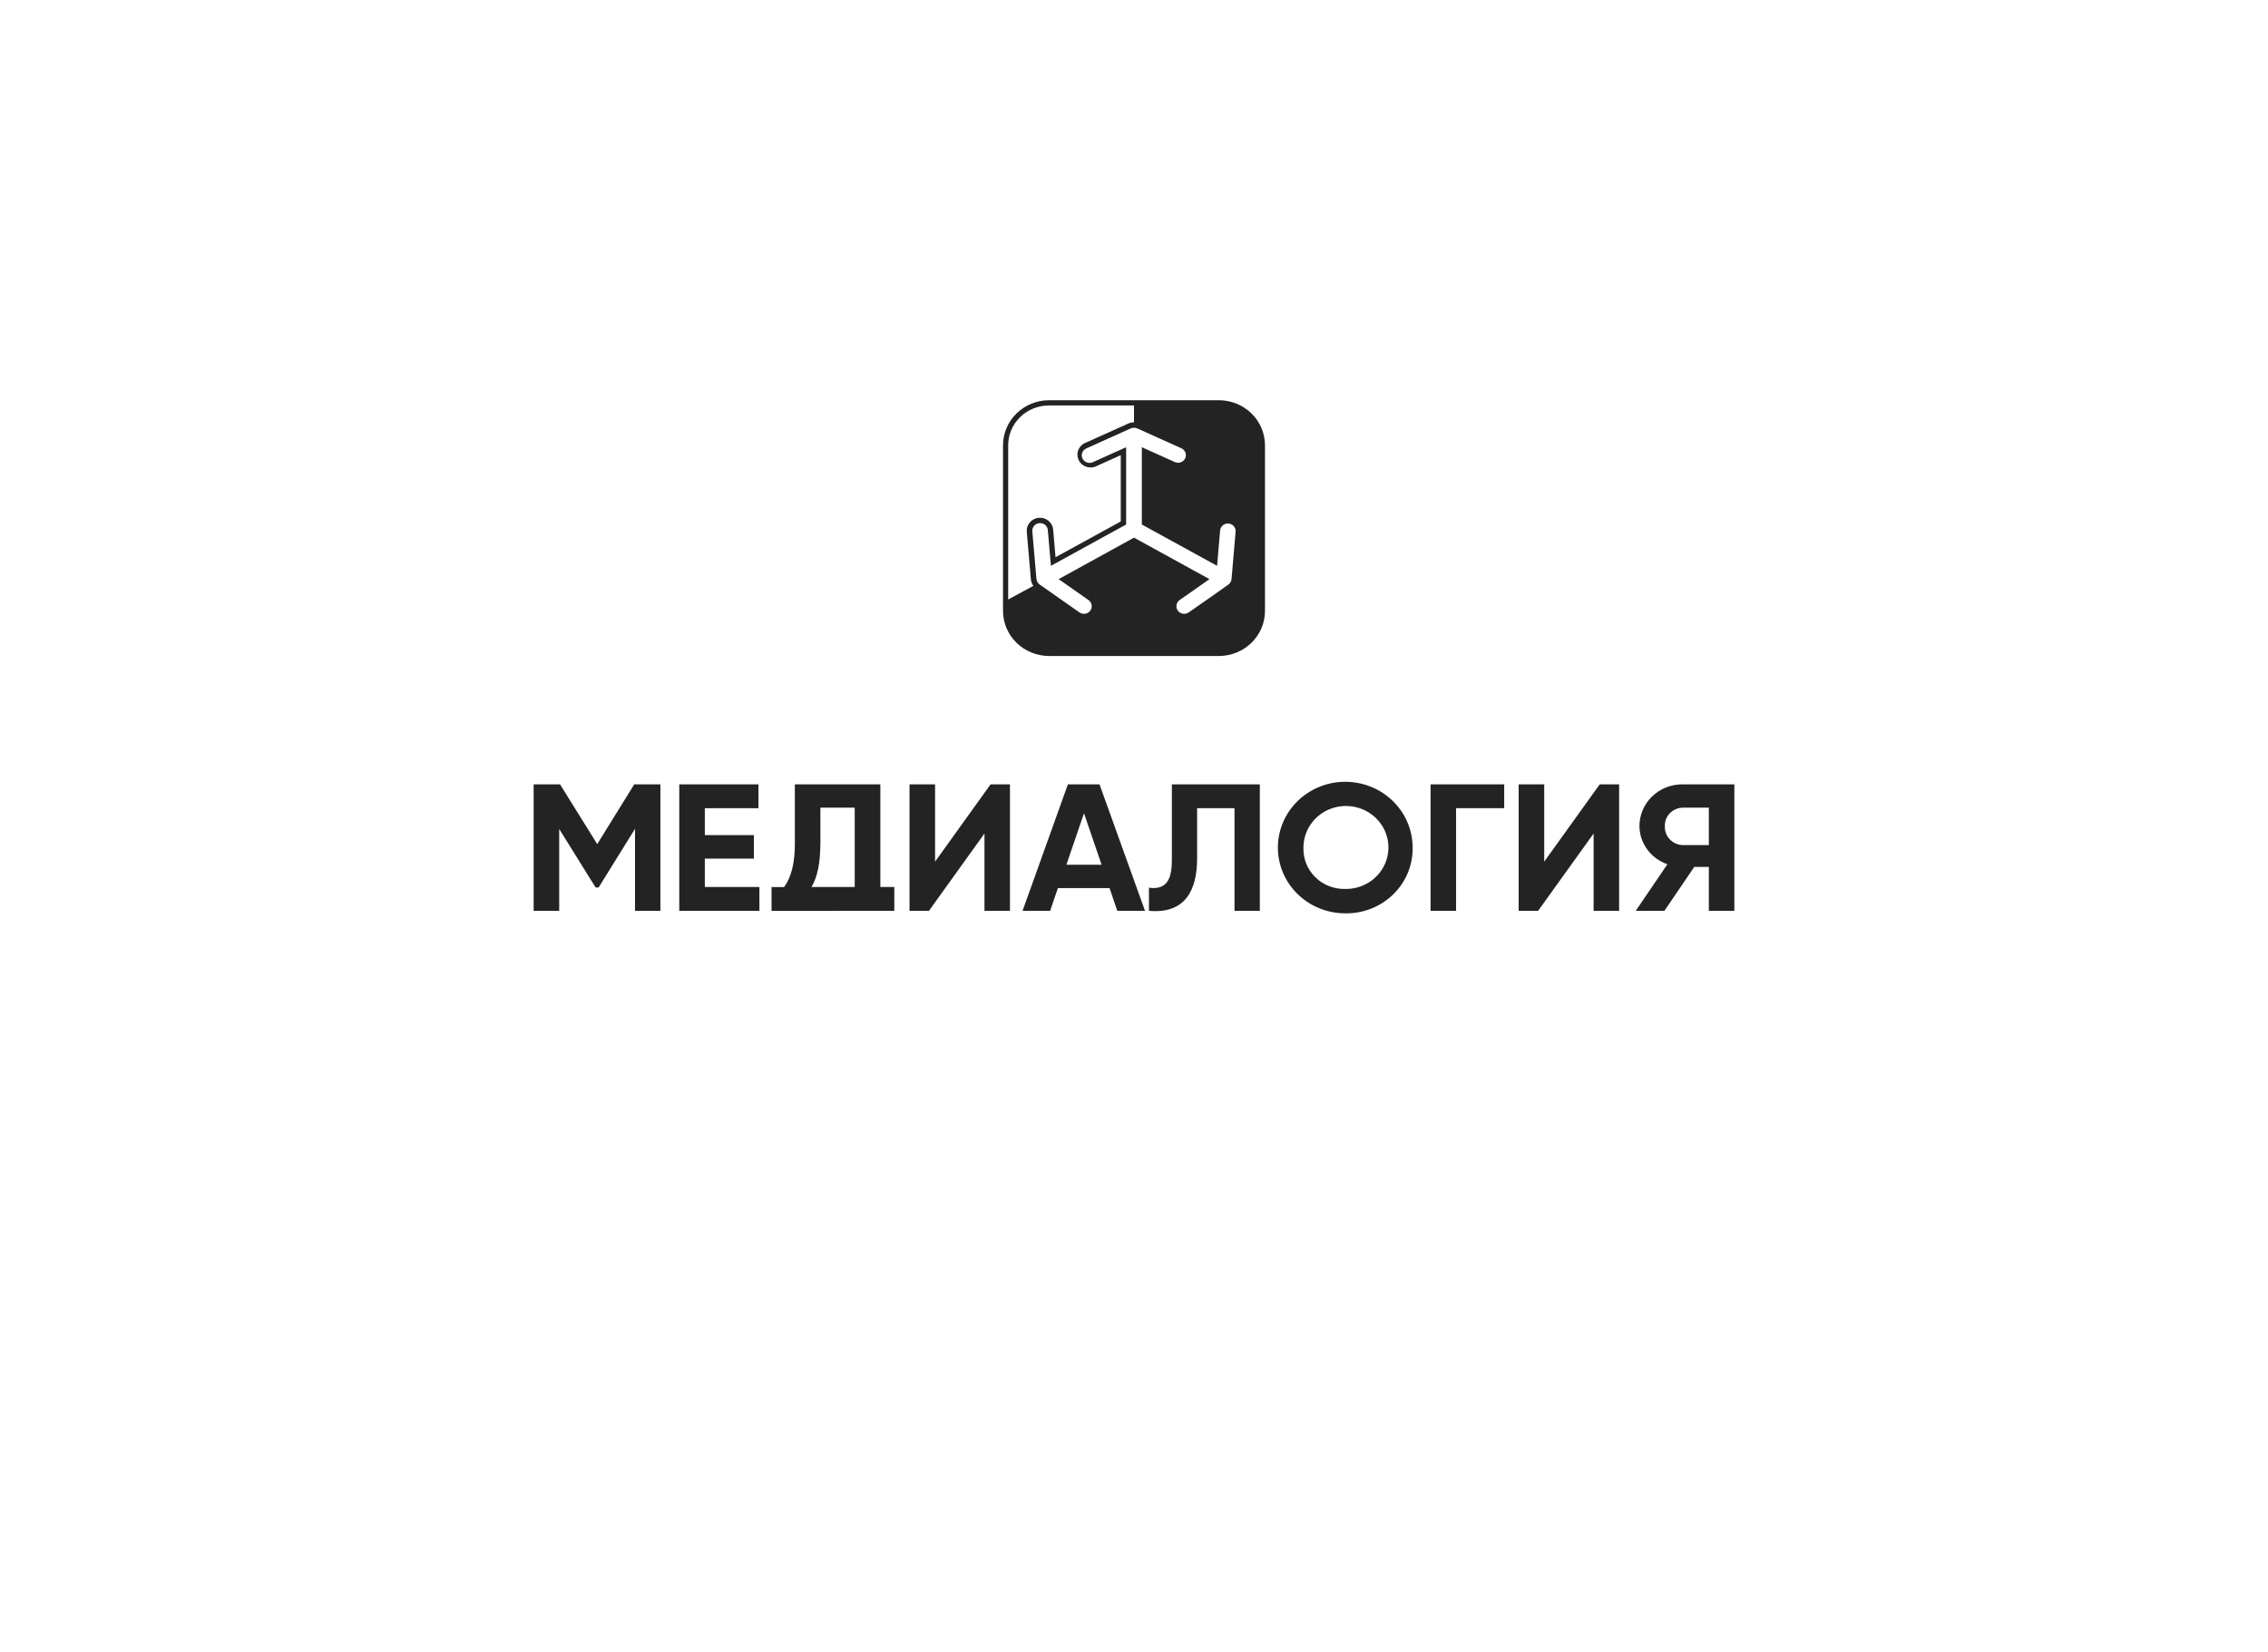 <svg width="221" height="161" viewBox="0 0 221 161" fill="none" xmlns="http://www.w3.org/2000/svg">
<g clip-path="url(#clip0_761:830)">
<path d="M64.351 76.43V88.753H61.879V80.761L58.33 86.481H58.039L54.49 80.777V88.753H52V76.43H54.571L58.197 82.254L61.801 76.43H64.351ZM166.514 78.702V82.347H163.943C163.467 82.325 163.019 82.12 162.698 81.776C162.376 81.433 162.208 80.979 162.229 80.514C162.219 80.285 162.255 80.056 162.336 79.841C162.417 79.626 162.541 79.429 162.7 79.26C162.86 79.092 163.051 78.956 163.265 78.86C163.478 78.764 163.708 78.711 163.943 78.702H166.514ZM159.751 80.514C159.763 81.329 160.03 82.121 160.518 82.782C161.005 83.444 161.689 83.944 162.477 84.213L159.391 88.753H162.186L165.091 84.477H166.514V88.753H169V76.43H163.956C163.404 76.425 162.857 76.527 162.346 76.73C161.835 76.933 161.37 77.234 160.979 77.614C160.588 77.993 160.278 78.445 160.067 78.943C159.856 79.441 159.749 79.975 159.751 80.514ZM79.943 82.292V78.702H83.286V86.431H79.077C79.651 85.456 79.934 84.075 79.934 82.292H79.943ZM87.143 88.753V86.431H85.784V76.43H77.453V82.254C77.453 84.087 77.104 85.482 76.407 86.439H75.181V88.761L87.143 88.753ZM155.286 88.753V81.221L149.877 88.753H147.983V76.43H150.473V83.962L155.881 76.43H157.771V88.753H155.286ZM146.573 76.43V78.752H141.884V88.753H139.399V76.43H146.573ZM131.084 86.623C131.906 86.636 132.714 86.41 133.404 85.974C134.094 85.538 134.635 84.911 134.959 84.173C135.282 83.435 135.373 82.62 135.221 81.831C135.068 81.042 134.679 80.316 134.102 79.744C133.525 79.172 132.786 78.781 131.981 78.621C131.175 78.46 130.339 78.538 129.579 78.843C128.818 79.148 128.168 79.667 127.711 80.335C127.254 81.002 127.011 81.787 127.013 82.589C126.992 83.12 127.082 83.649 127.278 84.144C127.475 84.638 127.773 85.089 128.154 85.467C128.536 85.845 128.993 86.142 129.497 86.341C130.001 86.54 130.541 86.636 131.084 86.623ZM131.084 89C129.786 89 128.516 88.624 127.437 87.919C126.357 87.215 125.515 86.214 125.018 85.043C124.521 83.871 124.391 82.582 124.645 81.339C124.898 80.095 125.523 78.953 126.442 78.056C127.36 77.16 128.53 76.549 129.803 76.302C131.077 76.055 132.397 76.181 133.597 76.667C134.797 77.152 135.822 77.974 136.543 79.028C137.265 80.082 137.65 81.321 137.65 82.589C137.664 83.435 137.504 84.275 137.179 85.058C136.853 85.842 136.37 86.555 135.758 87.153C135.145 87.751 134.416 88.222 133.613 88.54C132.81 88.857 131.95 89.013 131.084 89ZM111.957 88.753V86.502C113.933 86.778 114.19 85.28 114.19 83.719V76.43H122.761V88.753H120.293V78.752H116.65V83.648C116.65 86.657 115.553 89.088 111.936 88.753H111.957ZM103.879 84.263H107.341L105.627 79.242L103.913 84.263H103.879ZM108.871 88.753L108.117 86.535H103.086L102.327 88.753H99.64L104.059 76.43H107.14L111.571 88.753H108.871ZM95.929 88.753V81.221L90.52 88.753H88.626V76.43H91.116V83.962L96.524 76.43H98.414V88.753H95.929ZM68.68 86.431H73.999V88.753H66.19V76.43H73.904V78.752H68.68V81.376H73.459V83.665H68.68V86.431Z" fill="#232323"/>
<path fill-rule="evenodd" clip-rule="evenodd" d="M110.5 39.511V41.151C110.322 41.151 110.145 41.186 109.982 41.255L105.636 43.21C105.358 43.365 105.148 43.616 105.05 43.913C104.951 44.211 104.97 44.534 105.102 44.819C105.235 45.104 105.472 45.33 105.766 45.453C106.061 45.577 106.392 45.589 106.694 45.486L109.21 44.352V50.813L102.854 54.298L102.623 51.599C102.593 51.266 102.429 50.959 102.166 50.744C101.904 50.53 101.565 50.425 101.224 50.455C100.883 50.484 100.568 50.645 100.348 50.901C100.128 51.157 100.021 51.488 100.052 51.821L100.454 56.478C100.481 56.699 100.563 56.908 100.694 57.089L98.239 58.416V43.377C98.242 42.352 98.66 41.371 99.402 40.647C100.144 39.922 101.15 39.514 102.199 39.511H110.5ZM118.896 51.645C118.924 51.459 119.025 51.29 119.177 51.173C119.328 51.056 119.52 51 119.713 51.017C119.905 51.033 120.084 51.121 120.213 51.262C120.341 51.403 120.41 51.587 120.404 51.775L120.006 56.416C119.984 56.624 119.88 56.817 119.714 56.951C118.429 57.868 117.143 58.763 115.832 59.675C115.668 59.79 115.464 59.836 115.266 59.804C115.067 59.772 114.89 59.664 114.773 59.504C114.656 59.344 114.609 59.145 114.642 58.952C114.675 58.758 114.785 58.585 114.949 58.47L117.854 56.432L110.5 52.39L103.159 56.432L106.064 58.47C106.228 58.585 106.339 58.758 106.372 58.952C106.404 59.145 106.357 59.344 106.24 59.504C106.123 59.664 105.946 59.772 105.747 59.804C105.549 59.836 105.345 59.79 105.182 59.675C103.896 58.763 102.61 57.868 101.299 56.951C101.214 56.887 101.144 56.807 101.092 56.715C101.04 56.624 101.006 56.524 100.994 56.42L100.592 51.779C100.583 51.682 100.594 51.585 100.624 51.492C100.654 51.399 100.702 51.313 100.766 51.238C100.83 51.163 100.909 51.102 100.997 51.057C101.086 51.012 101.182 50.984 101.282 50.976C101.381 50.967 101.481 50.978 101.576 51.007C101.671 51.036 101.76 51.084 101.836 51.146C101.912 51.209 101.975 51.286 102.021 51.372C102.068 51.458 102.096 51.553 102.104 51.65L102.404 55.135L109.733 51.11V43.578L106.48 45.042C106.3 45.12 106.096 45.128 105.911 45.062C105.725 44.997 105.573 44.864 105.486 44.691C105.441 44.602 105.416 44.506 105.41 44.407C105.405 44.308 105.419 44.209 105.454 44.117C105.488 44.024 105.541 43.938 105.61 43.866C105.679 43.794 105.762 43.735 105.854 43.695L110.183 41.745C110.283 41.704 110.391 41.682 110.5 41.682C110.609 41.682 110.717 41.704 110.817 41.745L115.146 43.695C115.319 43.782 115.451 43.931 115.515 44.11C115.579 44.289 115.57 44.486 115.489 44.659C115.409 44.832 115.263 44.968 115.083 45.04C114.903 45.111 114.701 45.112 114.52 45.042L111.263 43.578V51.11L118.596 55.135L118.896 51.65V51.645ZM123.263 43.373C123.259 42.214 122.785 41.103 121.945 40.284C121.105 39.465 119.967 39.003 118.78 39H102.22C101.032 39.003 99.894 39.465 99.054 40.286C98.214 41.106 97.741 42.217 97.737 43.377V59.546C97.741 60.706 98.214 61.817 99.054 62.637C99.894 63.457 101.032 63.919 102.22 63.923H118.78C119.968 63.919 121.106 63.457 121.946 62.637C122.786 61.817 123.26 60.706 123.263 59.546V43.377V43.373Z" fill="#232323"/>
</g>
<defs>
<clipPath id="clip0_761:830">
<rect width="117" height="50" fill="white" transform="translate(52 39)"/>
</clipPath>
</defs>
</svg>
